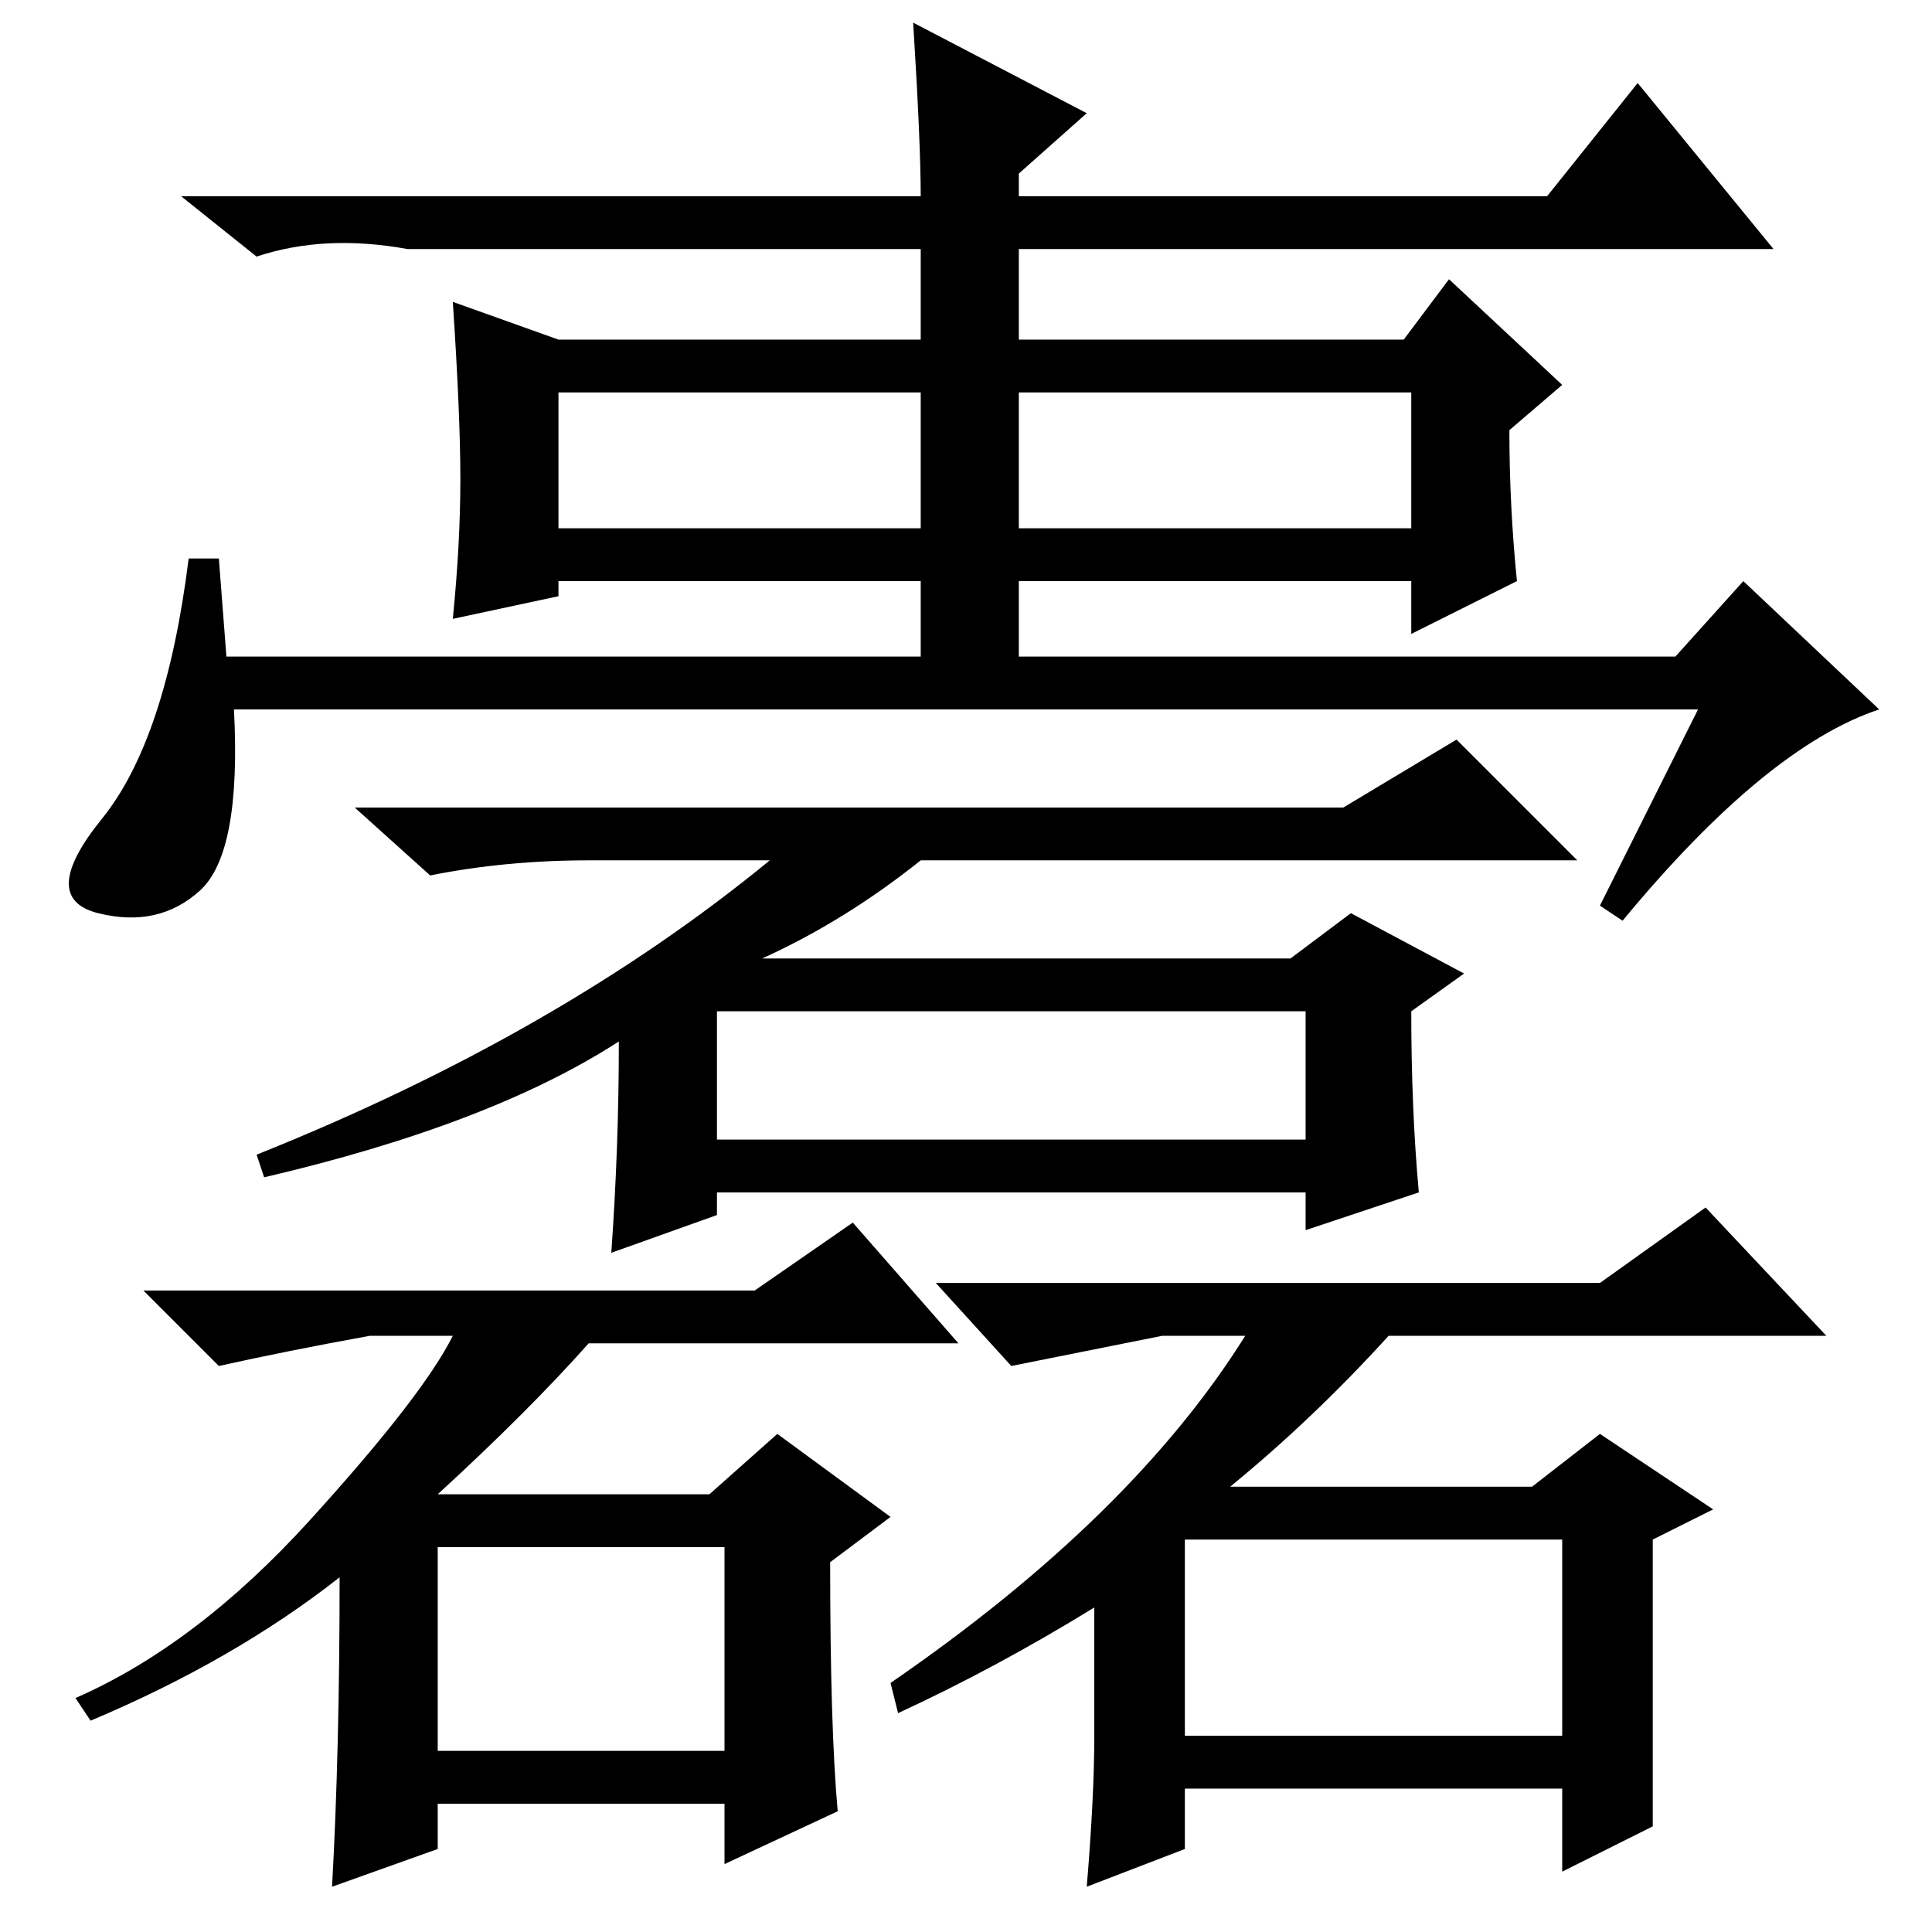 <?xml version="1.0" standalone="no"?>
<!DOCTYPE svg PUBLIC "-//W3C//DTD SVG 1.1//EN" "http://www.w3.org/Graphics/SVG/1.1/DTD/svg11.dtd" >
<svg xmlns="http://www.w3.org/2000/svg" xmlns:xlink="http://www.w3.org/1999/xlink" version="1.1" viewBox="0 -36 256 256">
  <g transform="matrix(1 0 0 -1 0 220)">
   <path fill="currentColor"
d="M101 129h70l8 6l15 -8l-7 -5q0 -13 1 -24l-15 -5v5h-78v-3l-14 -5q1 14 1 28q-17 -11 -47 -18l-1 3q40 16 68 39h-24q-11 0 -21 -2l-10 9h131l15 9l16 -16h-87q-10 -8 -21 -13zM95 105h78v17h-78v-17zM58 24h38v27h-38v-27zM45 47q-14 -11 -33 -19l-2 3q16 7 31 23.5
t19 24.5h-11q-11 -2 -20 -4l-10 10h81l13 9l14 -16h-49q-8 -9 -20 -20h36l9 8l15 -11l-8 -6q0 -22 1 -33l-15 -7v8h-38v-6l-14 -5q1 18 1 41zM219 14l-12 -6v11h-50v-8l-13 -5q1 12 1 20v17q-13 -8 -26 -14l-1 4q32 22 47 46h-11l-20 -4l-10 11h88l14 10l16 -17h-58
q-10 -11 -21 -20h40l9 7l15 -10l-8 -4v-38zM157 26h50v26h-50v-26zM121 253l23 -12l-9 -8v-3h70l12 15l18 -22h-100v-12h51l6 8l15 -14l-7 -6q0 -10 1 -20l-14 -7v7h-52v-10h87l9 10l18 -17q-15 -5 -34 -28l-3 2l13 26h-194q1 -19 -4.5 -24t-13.5 -3t0.5 12.5t11.5 34.5h4
l1 -13h92v10h-48v-2l-14 -3q1 10 1 18.5t-1 23.5l14 -5h48v12h-68q-11 2 -20 -1l-10 8h98q0 7 -1 23zM74 186h48v18h-48v-18zM135 186h52v18h-52v-18z" />
  </g>

</svg>
